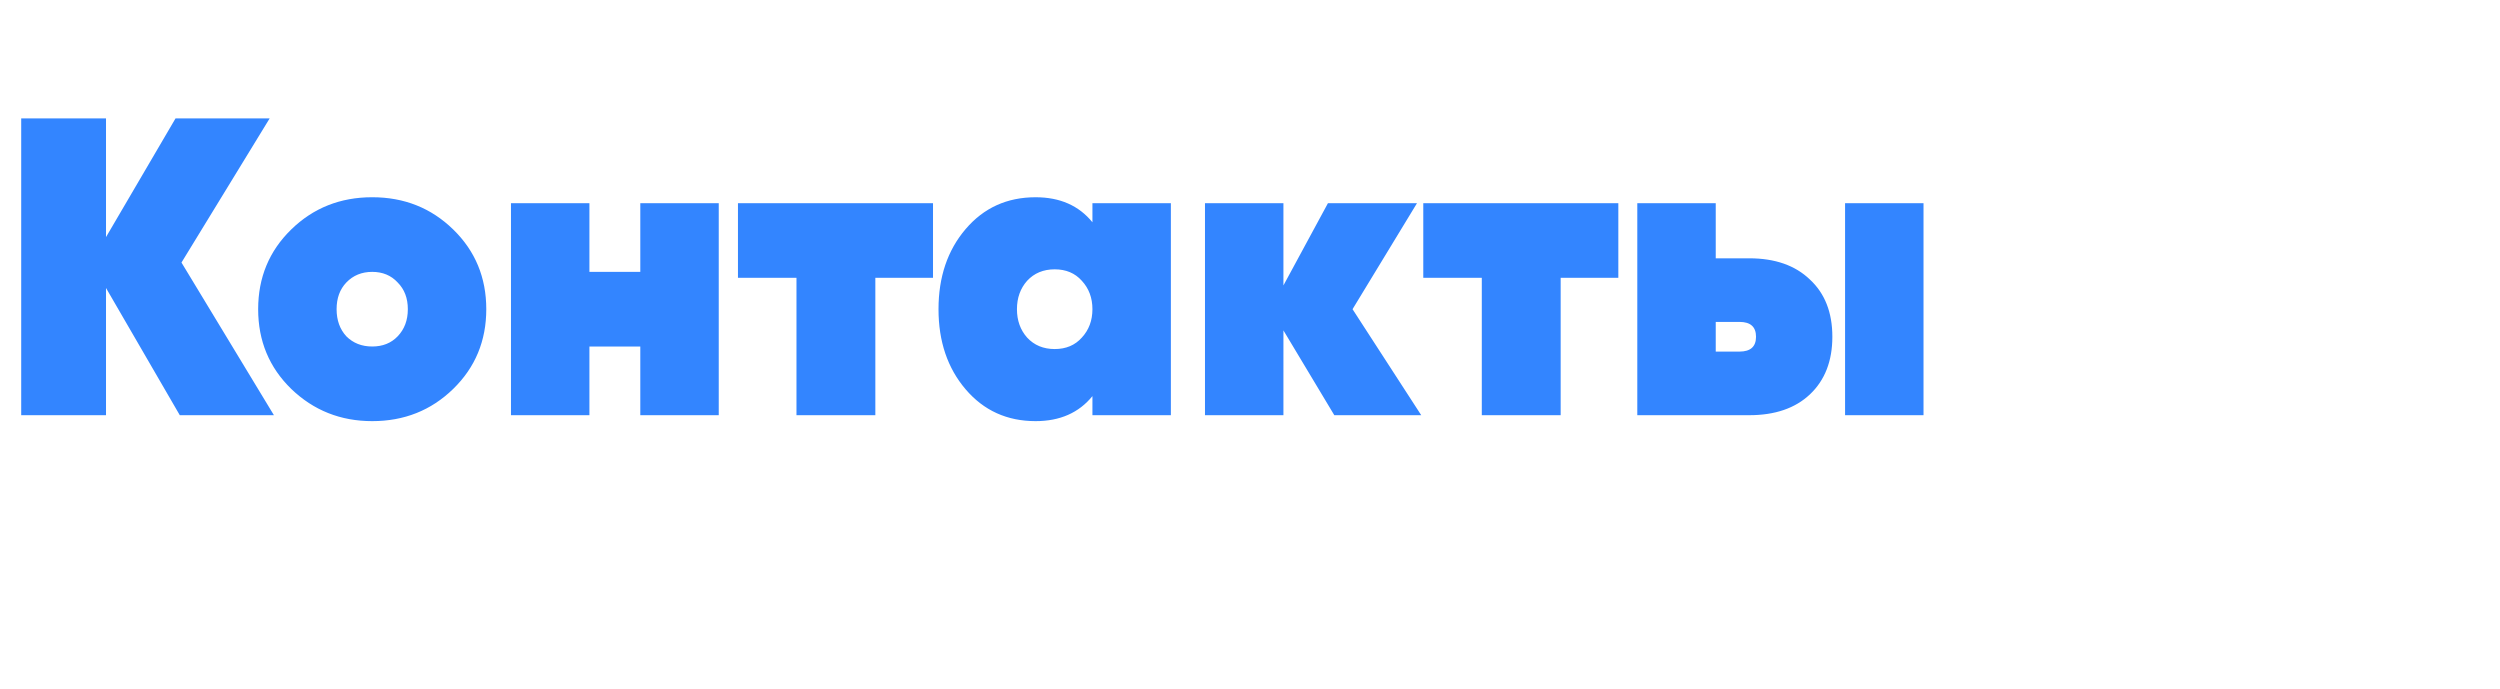 <svg width="283" height="78" viewBox="0 0 283 78" fill="none" xmlns="http://www.w3.org/2000/svg"><path d="M31.008 47H20.352L12 32.6V47H2.4V13.4H12v13.44l7.872-13.44h10.656l-9.984 16.32L31.008 47zm11.127.672c-3.584 0-6.64-1.216-9.168-3.648-2.496-2.432-3.744-5.44-3.744-9.024 0-3.584 1.248-6.592 3.744-9.024 2.496-2.432 5.552-3.648 9.168-3.648 3.616 0 6.672 1.216 9.168 3.648 2.496 2.432 3.744 5.44 3.744 9.024 0 3.584-1.248 6.592-3.744 9.024-2.496 2.432-5.552 3.648-9.168 3.648zm-2.928-9.6c.768.768 1.744 1.152 2.928 1.152s2.144-.384 2.88-1.152c.768-.8 1.152-1.824 1.152-3.072s-.384-2.256-1.152-3.024c-.736-.8-1.696-1.2-2.88-1.2s-2.16.4-2.928 1.2c-.736.768-1.104 1.776-1.104 3.024s.368 2.272 1.104 3.072zM72.482 23h8.88v24h-8.88v-7.776h-5.76V47h-8.88V23h8.88v7.776h5.76V23zm33.135 0v8.448h-6.528V47h-8.928V31.448h-6.624V23h22.08zm18.046 0h8.88v24h-8.88v-2.16c-1.536 1.888-3.68 2.832-6.432 2.832-3.232 0-5.872-1.2-7.92-3.6-2.048-2.4-3.072-5.424-3.072-9.072 0-3.648 1.024-6.672 3.072-9.072 2.048-2.4 4.688-3.6 7.92-3.6 2.752 0 4.896.944 6.432 2.832V23zm-7.392 15.216c.8.864 1.84 1.296 3.12 1.296s2.304-.432 3.072-1.296c.8-.864 1.2-1.936 1.2-3.216 0-1.28-.4-2.352-1.2-3.216-.768-.864-1.792-1.296-3.072-1.296s-2.32.432-3.12 1.296c-.768.864-1.152 1.936-1.152 3.216 0 1.28.384 2.352 1.152 3.216zM160.884 47h-9.84l-5.76-9.6V47h-8.88V23h8.88v9.312l5.04-9.312h10.08l-7.296 12 7.776 12zm22.311-24v8.448h-6.528V47h-8.928V31.448h-6.624V23h22.08zm14.819 6.24c2.912 0 5.2.8 6.864 2.4 1.696 1.568 2.544 3.728 2.544 6.48 0 2.752-.848 4.928-2.544 6.528-1.664 1.568-3.952 2.352-6.864 2.352h-12.672V23h8.88v6.24h3.792zM208.862 23h8.88v24h-8.88V23zM196.91 39.8c1.248 0 1.872-.56 1.872-1.68 0-1.12-.624-1.68-1.872-1.68h-2.688v3.36h2.688z" fill="#3385FF"/></svg>